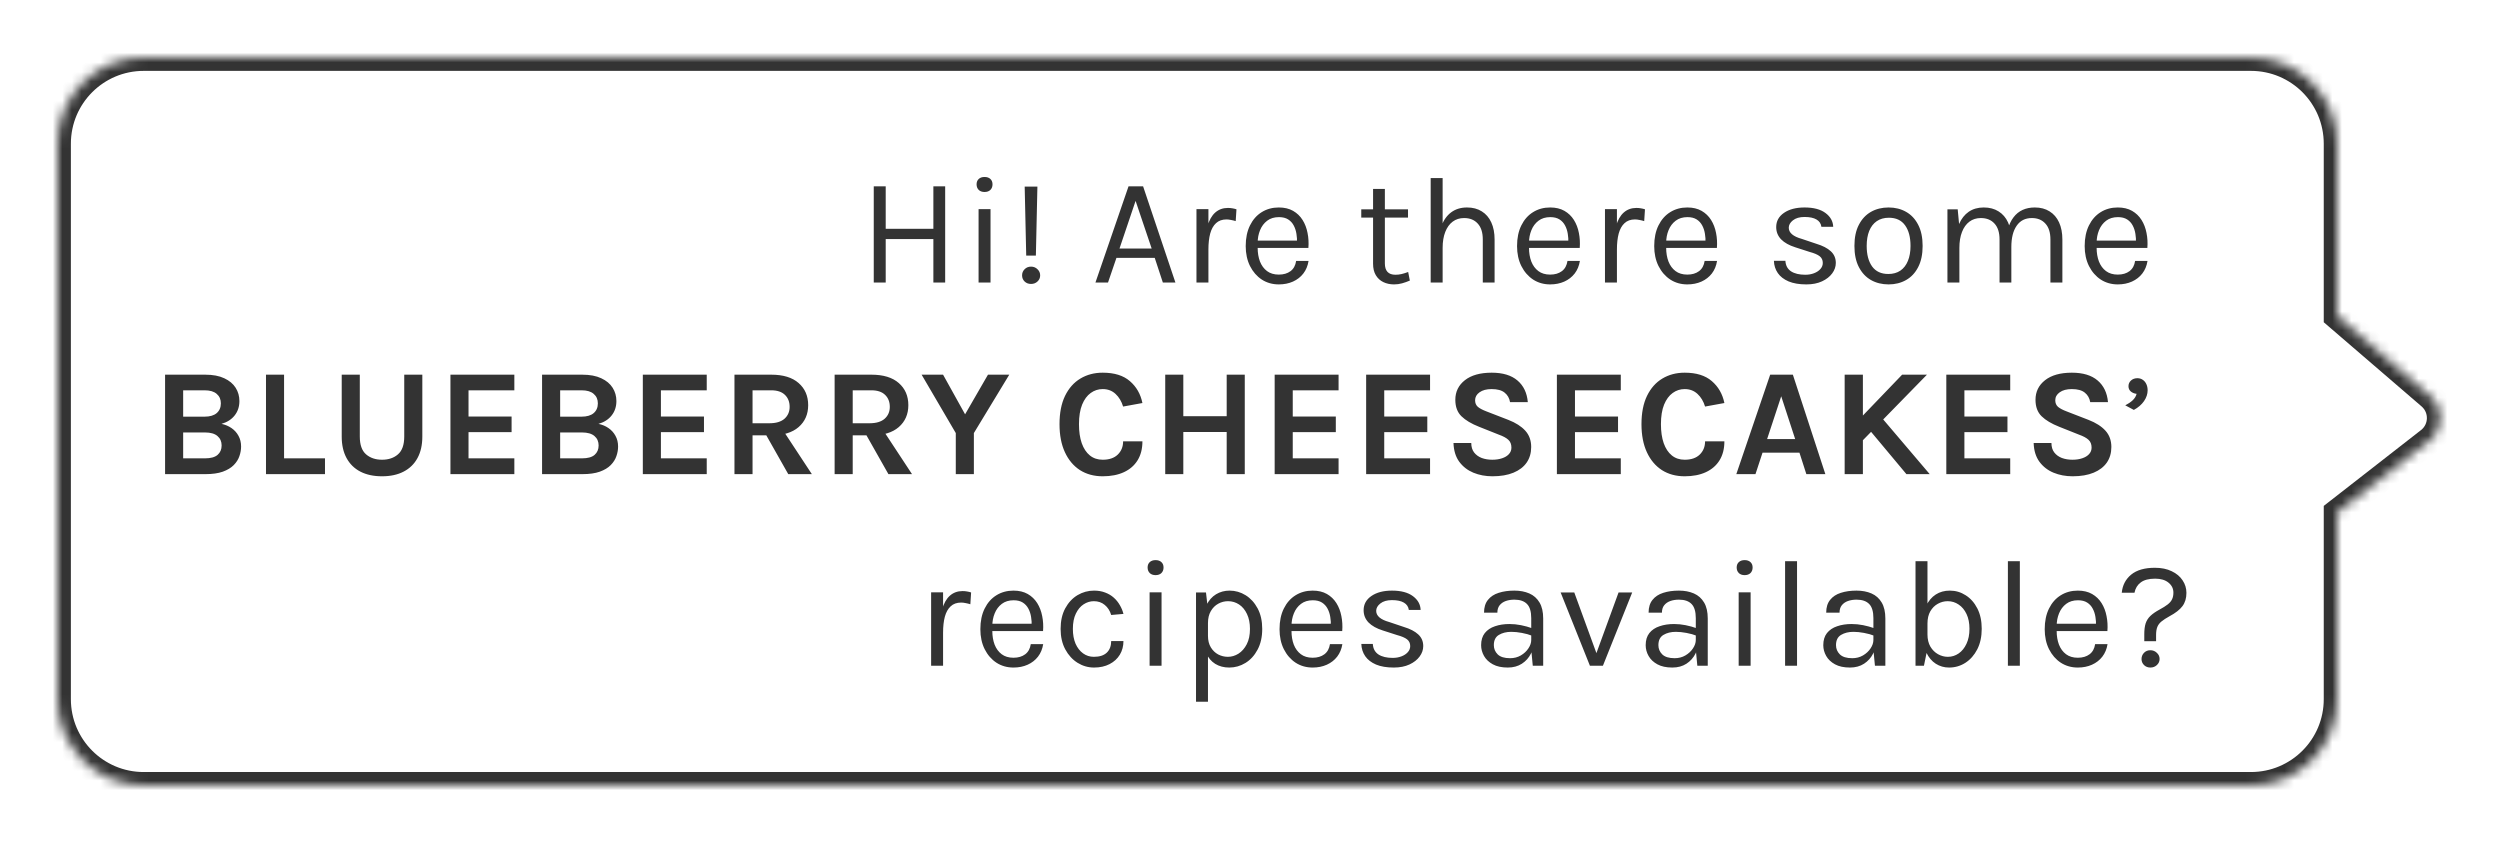<svg width="261" height="88" viewBox="0 0 261 88" fill="none" xmlns="http://www.w3.org/2000/svg">
<mask id="path-1-inside-1_7097_6097" fill="white">
<path d="M253.724 27.367L244 19L244 11C244 6.029 239.971 2 235 2L14 2C9.03 2 5 6.029 5 11L5 49C5 53.971 9.03 58 14 58L235 58C239.971 58 244 53.971 244 49L244 39.5L253.612 32.007C255.106 30.843 255.16 28.602 253.724 27.367Z"/>
</mask>
<path d="M253.724 27.367L244 19L244 11C244 6.029 239.971 2 235 2L14 2C9.03 2 5 6.029 5 11L5 49C5 53.971 9.03 58 14 58L235 58C239.971 58 244 53.971 244 49L244 39.5L253.612 32.007C255.106 30.843 255.16 28.602 253.724 27.367Z" fill="white"/>
<path d="M244 19L242.6 19L242.6 19.642L243.087 20.061L244 19ZM253.724 27.367L254.637 26.306L254.637 26.306L253.724 27.367ZM253.612 32.007L252.751 30.903L252.751 30.903L253.612 32.007ZM244 39.5L243.139 38.396L242.6 38.816L242.6 39.5L244 39.5ZM243.087 20.061L252.811 28.428L254.637 26.306L244.913 17.939L243.087 20.061ZM252.751 30.903L243.139 38.396L244.861 40.604L254.473 33.111L252.751 30.903ZM252.811 28.428C253.577 29.087 253.548 30.282 252.751 30.903L254.473 33.111C256.664 31.403 256.743 28.117 254.637 26.306L252.811 28.428ZM235 56.6L14 56.6L14 59.4L235 59.4L235 56.6ZM6.4 49L6.4 11L3.6 11L3.6 49L6.4 49ZM14 3.4L235 3.4L235 0.6L14 0.6L14 3.4ZM242.6 39.5L242.6 49L245.4 49L245.4 39.5L242.6 39.5ZM242.6 11L242.6 19L245.4 19L245.4 11L242.6 11ZM235 3.4C239.198 3.4 242.6 6.803 242.6 11L245.4 11C245.4 5.256 240.744 0.6 235 0.6L235 3.4ZM6.4 11C6.4 6.803 9.803 3.4 14 3.4L14 0.6C8.256 0.6 3.6 5.256 3.6 11L6.4 11ZM14 56.6C9.803 56.6 6.4 53.197 6.4 49L3.6 49C3.6 54.744 8.256 59.4 14 59.4L14 56.6ZM235 59.4C240.744 59.4 245.4 54.744 245.4 49L242.6 49C242.6 53.197 239.198 56.6 235 56.6L235 59.4Z" fill="white" mask="url(#path-1-inside-1_7097_6097)"/>
<g filter="url(#filter0_d_7097_6097)">
<mask id="path-3-inside-2_7097_6097" fill="white">
<path d="M253.724 37.367L244 29L244 11C244 6.029 239.971 2 235 2L15 2C10.03 2 6 6.029 6 11L6 69C6 73.971 10.03 78 15 78L235 78C239.971 78 244 73.971 244 69L244 49.5L253.612 42.007C255.106 40.843 255.16 38.602 253.724 37.367Z"/>
</mask>
<path d="M253.724 37.367L244 29L244 11C244 6.029 239.971 2 235 2L15 2C10.03 2 6 6.029 6 11L6 69C6 73.971 10.03 78 15 78L235 78C239.971 78 244 73.971 244 69L244 49.5L253.612 42.007C255.106 40.843 255.16 38.602 253.724 37.367Z" fill="white"/>
<path d="M244 29L242.6 29L242.6 29.642L243.087 30.061L244 29ZM253.724 37.367L254.637 36.306L254.637 36.306L253.724 37.367ZM253.612 42.007L254.473 43.111L254.473 43.111L253.612 42.007ZM244 49.5L243.139 48.396L242.6 48.816L242.6 49.5L244 49.5ZM244 69L245.4 69V69L244 69ZM244 11L242.6 11V11L244 11ZM243.087 30.061L252.811 38.428L254.637 36.306L244.913 27.939L243.087 30.061ZM252.751 40.903L243.139 48.396L244.861 50.604L254.473 43.111L252.751 40.903ZM252.811 38.428C253.577 39.087 253.548 40.282 252.751 40.903L254.473 43.111C256.664 41.403 256.743 38.117 254.637 36.306L252.811 38.428ZM235 76.6L15 76.6L15 79.4L235 79.4L235 76.6ZM7.4 69L7.4 11L4.6 11L4.6 69L7.4 69ZM15 3.4L235 3.4L235 0.6L15 0.6L15 3.4ZM242.6 49.5L242.6 69L245.4 69L245.4 49.5L242.6 49.5ZM242.6 11L242.6 29L245.4 29L245.4 11L242.6 11ZM235 3.4C239.198 3.4 242.6 6.803 242.6 11L245.4 11C245.4 5.256 240.744 0.6 235 0.6L235 3.4ZM7.4 11C7.4 6.803 10.803 3.4 15 3.4L15 0.6C9.256 0.6 4.6 5.256 4.6 11L7.4 11ZM15 76.6C10.803 76.6 7.4 73.197 7.4 69L4.6 69C4.6 74.744 9.256 79.4 15 79.4L15 76.6ZM235 79.4C240.744 79.4 245.4 74.744 245.4 69L242.6 69C242.6 73.197 239.198 76.6 235 76.6L235 79.4Z" fill="#333333" mask="url(#path-3-inside-2_7097_6097)"/>
</g>
<g filter="url(#filter1_d_7097_6097)">
<path d="M91.22 15.452H92.468V19.884H97.444V15.452H98.676V25.5H97.444V20.956H92.468V25.5H91.22V15.452ZM102.787 16.044C102.531 16.044 102.329 15.972 102.179 15.828C102.03 15.679 101.955 15.484 101.955 15.244C101.955 15.009 102.03 14.823 102.179 14.684C102.329 14.545 102.531 14.476 102.787 14.476C103.043 14.476 103.246 14.545 103.395 14.684C103.545 14.823 103.619 15.009 103.619 15.244C103.619 15.484 103.545 15.679 103.395 15.828C103.246 15.972 103.043 16.044 102.787 16.044ZM102.163 25.5V17.836H103.411V25.5H102.163ZM107.137 22.684L106.977 15.484H108.305L108.145 22.684H107.137ZM107.641 25.644C107.369 25.644 107.145 25.559 106.969 25.388C106.793 25.217 106.705 25.004 106.705 24.748C106.705 24.497 106.793 24.284 106.969 24.108C107.145 23.927 107.369 23.836 107.641 23.836C107.908 23.836 108.132 23.927 108.313 24.108C108.5 24.284 108.593 24.497 108.593 24.748C108.593 25.004 108.5 25.217 108.313 25.388C108.132 25.559 107.908 25.644 107.641 25.644ZM114.363 25.5L117.819 15.452H119.339L122.715 25.5H121.403L120.555 22.924H116.555L115.675 25.5H114.363ZM116.875 21.948H120.235L118.555 16.972L116.875 21.948ZM124.911 25.5V17.836H126.159V25.5H124.911ZM125.775 22.044C125.775 21.073 125.868 20.268 126.055 19.628C126.242 18.983 126.514 18.503 126.871 18.188C127.234 17.868 127.674 17.708 128.191 17.708C128.362 17.708 128.516 17.721 128.655 17.748C128.799 17.769 128.943 17.804 129.087 17.852L129.007 19.084C128.858 19.036 128.695 18.996 128.519 18.964C128.343 18.927 128.186 18.908 128.047 18.908C127.594 18.908 127.228 19.039 126.951 19.3C126.674 19.556 126.471 19.919 126.343 20.388C126.22 20.857 126.159 21.409 126.159 22.044H125.775ZM133.508 25.692C132.847 25.692 132.255 25.524 131.732 25.188C131.215 24.847 130.804 24.375 130.5 23.772C130.202 23.169 130.052 22.476 130.052 21.692C130.052 20.855 130.202 20.135 130.5 19.532C130.799 18.929 131.207 18.468 131.724 18.148C132.247 17.823 132.842 17.66 133.508 17.66C134.09 17.66 134.586 17.777 134.996 18.012C135.407 18.247 135.738 18.564 135.988 18.964C136.239 19.364 136.412 19.817 136.508 20.324C136.61 20.825 136.639 21.345 136.596 21.884H131.06V21.116H135.772L135.404 21.356C135.42 21.041 135.402 20.727 135.348 20.412C135.3 20.097 135.207 19.809 135.068 19.548C134.93 19.281 134.735 19.068 134.484 18.908C134.234 18.748 133.914 18.668 133.524 18.668C133.034 18.668 132.623 18.793 132.292 19.044C131.962 19.295 131.714 19.625 131.548 20.036C131.383 20.441 131.3 20.881 131.3 21.356V21.868C131.3 22.401 131.38 22.879 131.54 23.3C131.706 23.721 131.951 24.055 132.276 24.3C132.602 24.545 133.012 24.668 133.508 24.668C134.004 24.668 134.412 24.548 134.732 24.308C135.052 24.068 135.247 23.713 135.316 23.244H136.612C136.532 23.751 136.351 24.188 136.068 24.556C135.786 24.919 135.426 25.199 134.988 25.396C134.551 25.593 134.058 25.692 133.508 25.692ZM145.54 25.692C145.124 25.692 144.751 25.612 144.42 25.452C144.089 25.292 143.828 25.052 143.636 24.732C143.444 24.412 143.348 24.012 143.348 23.532V15.724H144.58V23.5C144.58 24.289 144.948 24.684 145.684 24.684C145.903 24.684 146.113 24.66 146.316 24.612C146.524 24.564 146.756 24.492 147.012 24.396L147.188 25.292C146.916 25.409 146.644 25.505 146.372 25.58C146.105 25.655 145.828 25.692 145.54 25.692ZM142.116 18.716V17.852H146.996V18.716H142.116ZM154.803 25.5V21.004C154.803 20.273 154.627 19.719 154.275 19.34C153.929 18.956 153.454 18.764 152.851 18.764C152.393 18.764 151.995 18.889 151.659 19.14C151.323 19.391 151.065 19.751 150.883 20.22C150.702 20.684 150.611 21.239 150.611 21.884H150.131C150.131 20.993 150.249 20.233 150.483 19.604C150.718 18.975 151.059 18.495 151.507 18.164C151.961 17.828 152.51 17.66 153.155 17.66C153.758 17.66 154.273 17.796 154.699 18.068C155.131 18.335 155.462 18.719 155.691 19.22C155.921 19.721 156.035 20.316 156.035 21.004V25.5H154.803ZM149.363 25.5V14.588H150.611V25.5H149.363ZM161.836 25.692C161.174 25.692 160.582 25.524 160.06 25.188C159.542 24.847 159.132 24.375 158.828 23.772C158.529 23.169 158.38 22.476 158.38 21.692C158.38 20.855 158.529 20.135 158.828 19.532C159.126 18.929 159.534 18.468 160.052 18.148C160.574 17.823 161.169 17.66 161.836 17.66C162.417 17.66 162.913 17.777 163.324 18.012C163.734 18.247 164.065 18.564 164.316 18.964C164.566 19.364 164.74 19.817 164.836 20.324C164.937 20.825 164.966 21.345 164.924 21.884H159.388V21.116H164.1L163.732 21.356C163.748 21.041 163.729 20.727 163.676 20.412C163.628 20.097 163.534 19.809 163.396 19.548C163.257 19.281 163.062 19.068 162.812 18.908C162.561 18.748 162.241 18.668 161.852 18.668C161.361 18.668 160.95 18.793 160.62 19.044C160.289 19.295 160.041 19.625 159.876 20.036C159.71 20.441 159.628 20.881 159.628 21.356V21.868C159.628 22.401 159.708 22.879 159.868 23.3C160.033 23.721 160.278 24.055 160.604 24.3C160.929 24.545 161.34 24.668 161.836 24.668C162.332 24.668 162.74 24.548 163.06 24.308C163.38 24.068 163.574 23.713 163.644 23.244H164.94C164.86 23.751 164.678 24.188 164.396 24.556C164.113 24.919 163.753 25.199 163.316 25.396C162.878 25.593 162.385 25.692 161.836 25.692ZM167.559 25.5V17.836H168.807V25.5H167.559ZM168.423 22.044C168.423 21.073 168.516 20.268 168.703 19.628C168.889 18.983 169.161 18.503 169.519 18.188C169.881 17.868 170.321 17.708 170.839 17.708C171.009 17.708 171.164 17.721 171.303 17.748C171.447 17.769 171.591 17.804 171.735 17.852L171.655 19.084C171.505 19.036 171.343 18.996 171.167 18.964C170.991 18.927 170.833 18.908 170.695 18.908C170.241 18.908 169.876 19.039 169.599 19.3C169.321 19.556 169.119 19.919 168.991 20.388C168.868 20.857 168.807 21.409 168.807 22.044H168.423ZM176.156 25.692C175.494 25.692 174.902 25.524 174.38 25.188C173.862 24.847 173.452 24.375 173.148 23.772C172.849 23.169 172.7 22.476 172.7 21.692C172.7 20.855 172.849 20.135 173.148 19.532C173.446 18.929 173.854 18.468 174.372 18.148C174.894 17.823 175.489 17.66 176.156 17.66C176.737 17.66 177.233 17.777 177.644 18.012C178.054 18.247 178.385 18.564 178.636 18.964C178.886 19.364 179.06 19.817 179.156 20.324C179.257 20.825 179.286 21.345 179.244 21.884H173.708V21.116H178.42L178.052 21.356C178.068 21.041 178.049 20.727 177.996 20.412C177.948 20.097 177.854 19.809 177.716 19.548C177.577 19.281 177.382 19.068 177.132 18.908C176.881 18.748 176.561 18.668 176.172 18.668C175.681 18.668 175.27 18.793 174.94 19.044C174.609 19.295 174.361 19.625 174.196 20.036C174.03 20.441 173.948 20.881 173.948 21.356V21.868C173.948 22.401 174.028 22.879 174.188 23.3C174.353 23.721 174.598 24.055 174.924 24.3C175.249 24.545 175.66 24.668 176.156 24.668C176.652 24.668 177.06 24.548 177.38 24.308C177.7 24.068 177.894 23.713 177.964 23.244H179.26C179.18 23.751 178.998 24.188 178.716 24.556C178.433 24.919 178.073 25.199 177.636 25.396C177.198 25.593 176.705 25.692 176.156 25.692ZM188.587 25.692C187.846 25.692 187.227 25.588 186.731 25.38C186.235 25.167 185.859 24.876 185.603 24.508C185.347 24.135 185.211 23.708 185.195 23.228H186.395C186.422 23.713 186.617 24.079 186.979 24.324C187.347 24.564 187.846 24.684 188.475 24.684C188.806 24.684 189.11 24.631 189.387 24.524C189.665 24.417 189.886 24.271 190.051 24.084C190.217 23.897 190.299 23.687 190.299 23.452C190.299 23.153 190.19 22.919 189.971 22.748C189.753 22.577 189.403 22.428 188.923 22.3L187.435 21.82C186.79 21.617 186.294 21.34 185.947 20.988C185.606 20.631 185.435 20.204 185.435 19.708C185.435 19.089 185.707 18.593 186.251 18.22C186.795 17.847 187.51 17.66 188.395 17.66C189.334 17.66 190.062 17.852 190.579 18.236C191.097 18.62 191.366 19.1 191.387 19.676H190.155C190.107 19.34 189.937 19.087 189.643 18.916C189.35 18.74 188.934 18.652 188.395 18.652C187.878 18.652 187.473 18.769 187.179 19.004C186.891 19.233 186.747 19.489 186.747 19.772C186.747 20.3 187.201 20.689 188.107 20.94L189.627 21.452C190.283 21.649 190.785 21.908 191.131 22.228C191.483 22.548 191.659 22.956 191.659 23.452C191.659 23.836 191.534 24.199 191.283 24.54C191.033 24.881 190.678 25.159 190.219 25.372C189.761 25.585 189.217 25.692 188.587 25.692ZM197.17 25.692C196.482 25.692 195.868 25.54 195.33 25.236C194.796 24.932 194.375 24.481 194.066 23.884C193.756 23.287 193.602 22.551 193.602 21.676C193.602 20.796 193.756 20.06 194.066 19.468C194.375 18.871 194.796 18.42 195.33 18.116C195.868 17.812 196.482 17.66 197.17 17.66C197.852 17.66 198.46 17.812 198.994 18.116C199.532 18.42 199.954 18.871 200.258 19.468C200.567 20.06 200.722 20.796 200.722 21.676C200.722 22.551 200.567 23.287 200.258 23.884C199.954 24.481 199.532 24.932 198.994 25.236C198.46 25.54 197.852 25.692 197.17 25.692ZM197.138 24.604C197.634 24.604 198.055 24.487 198.402 24.252C198.748 24.012 199.01 23.673 199.186 23.236C199.367 22.799 199.458 22.279 199.458 21.676C199.458 20.764 199.268 20.047 198.89 19.524C198.511 18.996 197.948 18.732 197.202 18.732C196.7 18.732 196.276 18.852 195.93 19.092C195.588 19.327 195.327 19.665 195.146 20.108C194.97 20.545 194.882 21.068 194.882 21.676C194.882 22.577 195.071 23.292 195.45 23.82C195.834 24.343 196.396 24.604 197.138 24.604ZM214.064 25.5V21.004C214.064 20.273 213.888 19.719 213.536 19.34C213.189 18.956 212.72 18.764 212.128 18.764C211.434 18.764 210.904 19.033 210.536 19.572C210.168 20.105 209.984 20.844 209.984 21.788H209.408C209.408 21.1 209.474 20.497 209.608 19.98C209.746 19.463 209.946 19.033 210.208 18.692C210.469 18.345 210.786 18.087 211.16 17.916C211.533 17.745 211.957 17.66 212.432 17.66C213.034 17.66 213.549 17.796 213.976 18.068C214.408 18.335 214.738 18.719 214.968 19.22C215.197 19.721 215.312 20.316 215.312 21.004V25.5H214.064ZM203.312 25.5V17.852H204.384L204.528 19.388C204.768 18.833 205.104 18.407 205.536 18.108C205.973 17.809 206.496 17.66 207.104 17.66C207.706 17.66 208.221 17.796 208.648 18.068C209.08 18.335 209.41 18.719 209.64 19.22C209.869 19.721 209.984 20.316 209.984 21.004V25.5H208.752V21.004C208.752 20.273 208.576 19.719 208.224 19.34C207.877 18.956 207.402 18.764 206.8 18.764C206.341 18.764 205.944 18.889 205.608 19.14C205.272 19.391 205.013 19.751 204.832 20.22C204.65 20.684 204.56 21.239 204.56 21.884V25.5H203.312ZM221.096 25.692C220.435 25.692 219.843 25.524 219.32 25.188C218.803 24.847 218.392 24.375 218.088 23.772C217.79 23.169 217.64 22.476 217.64 21.692C217.64 20.855 217.79 20.135 218.088 19.532C218.387 18.929 218.795 18.468 219.312 18.148C219.835 17.823 220.43 17.66 221.096 17.66C221.678 17.66 222.174 17.777 222.584 18.012C222.995 18.247 223.326 18.564 223.576 18.964C223.827 19.364 224 19.817 224.096 20.324C224.198 20.825 224.227 21.345 224.184 21.884H218.648V21.116H223.36L222.992 21.356C223.008 21.041 222.99 20.727 222.936 20.412C222.888 20.097 222.795 19.809 222.656 19.548C222.518 19.281 222.323 19.068 222.072 18.908C221.822 18.748 221.502 18.668 221.112 18.668C220.622 18.668 220.211 18.793 219.88 19.044C219.55 19.295 219.302 19.625 219.136 20.036C218.971 20.441 218.888 20.881 218.888 21.356V21.868C218.888 22.401 218.968 22.879 219.128 23.3C219.294 23.721 219.539 24.055 219.864 24.3C220.19 24.545 220.6 24.668 221.096 24.668C221.592 24.668 222 24.548 222.32 24.308C222.64 24.068 222.835 23.713 222.904 23.244H224.2C224.12 23.751 223.939 24.188 223.656 24.556C223.374 24.919 223.014 25.199 222.576 25.396C222.139 25.593 221.646 25.692 221.096 25.692ZM17.234 45.5V35.116H21.426C22.226 35.116 22.89 35.241 23.418 35.492C23.946 35.737 24.34 36.068 24.602 36.484C24.863 36.9 24.994 37.361 24.994 37.868C24.994 38.455 24.828 38.956 24.498 39.372C24.172 39.788 23.714 40.081 23.122 40.252C23.511 40.332 23.86 40.479 24.17 40.692C24.479 40.905 24.722 41.175 24.898 41.5C25.079 41.825 25.17 42.199 25.17 42.62C25.17 42.951 25.111 43.284 24.994 43.62C24.882 43.956 24.684 44.268 24.402 44.556C24.124 44.839 23.743 45.068 23.258 45.244C22.778 45.415 22.172 45.5 21.442 45.5H17.234ZM19.122 43.852H21.394C21.996 43.852 22.436 43.732 22.714 43.492C22.996 43.247 23.138 42.919 23.138 42.508C23.138 42.097 22.994 41.769 22.706 41.524C22.418 41.273 21.98 41.148 21.394 41.148H19.122V43.852ZM19.122 36.748V39.5H21.346C21.906 39.5 22.33 39.377 22.618 39.132C22.911 38.881 23.058 38.54 23.058 38.108C23.058 37.697 22.914 37.369 22.626 37.124C22.343 36.873 21.922 36.748 21.362 36.748H19.122ZM29.657 35.116V43.852H33.929V45.5H27.769V35.116H29.657ZM35.675 35.116H37.563V41.58C37.563 42.433 37.779 43.049 38.211 43.428C38.648 43.807 39.206 43.996 39.883 43.996C40.566 43.996 41.123 43.807 41.555 43.428C41.987 43.049 42.203 42.433 42.203 41.58V35.116H44.091V41.58C44.091 42.455 43.923 43.201 43.587 43.82C43.251 44.439 42.768 44.911 42.139 45.236C41.515 45.561 40.763 45.724 39.883 45.724C39.003 45.724 38.248 45.561 37.619 45.236C36.995 44.911 36.515 44.439 36.179 43.82C35.843 43.201 35.675 42.455 35.675 41.58V35.116ZM47.026 45.5V35.116H53.698V36.748H48.914V39.484H53.41V41.116H48.914V43.852H53.698V45.5H47.026ZM56.592 45.5V35.116H60.784C61.584 35.116 62.248 35.241 62.776 35.492C63.304 35.737 63.699 36.068 63.96 36.484C64.222 36.9 64.352 37.361 64.352 37.868C64.352 38.455 64.187 38.956 63.856 39.372C63.531 39.788 63.072 40.081 62.48 40.252C62.87 40.332 63.219 40.479 63.528 40.692C63.838 40.905 64.08 41.175 64.256 41.5C64.438 41.825 64.528 42.199 64.528 42.62C64.528 42.951 64.47 43.284 64.352 43.62C64.24 43.956 64.043 44.268 63.76 44.556C63.483 44.839 63.102 45.068 62.616 45.244C62.136 45.415 61.531 45.5 60.8 45.5H56.592ZM58.48 43.852H60.752C61.355 43.852 61.795 43.732 62.072 43.492C62.355 43.247 62.496 42.919 62.496 42.508C62.496 42.097 62.352 41.769 62.064 41.524C61.776 41.273 61.339 41.148 60.752 41.148H58.48V43.852ZM58.48 36.748V39.5H60.704C61.264 39.5 61.688 39.377 61.976 39.132C62.27 38.881 62.416 38.54 62.416 38.108C62.416 37.697 62.272 37.369 61.984 37.124C61.702 36.873 61.28 36.748 60.72 36.748H58.48ZM67.111 45.5V35.116H73.783V36.748H68.999V39.484H73.495V41.116H68.999V43.852H73.783V45.5H67.111ZM76.678 45.5V35.116H80.518C81.761 35.116 82.713 35.407 83.374 35.988C84.041 36.569 84.374 37.34 84.374 38.3C84.374 39.244 84.041 40.007 83.374 40.588C82.713 41.164 81.761 41.452 80.518 41.452H78.566V45.5H76.678ZM82.294 45.5L79.542 40.636H81.558L84.758 45.5H82.294ZM78.566 40.188H80.326C81.019 40.188 81.545 40.031 81.902 39.716C82.259 39.396 82.438 38.983 82.438 38.476C82.438 37.959 82.275 37.543 81.95 37.228C81.625 36.908 81.147 36.748 80.518 36.748H78.566V40.188ZM87.135 45.5V35.116H90.975C92.218 35.116 93.169 35.407 93.831 35.988C94.498 36.569 94.831 37.34 94.831 38.3C94.831 39.244 94.498 40.007 93.831 40.588C93.169 41.164 92.218 41.452 90.975 41.452H89.023V45.5H87.135ZM92.751 45.5L89.999 40.636H92.015L95.215 45.5H92.751ZM89.023 40.188H90.783C91.476 40.188 92.001 40.031 92.359 39.716C92.716 39.396 92.895 38.983 92.895 38.476C92.895 37.959 92.732 37.543 92.407 37.228C92.082 36.908 91.604 36.748 90.975 36.748H89.023V40.188ZM96.216 35.116H98.456L100.936 39.58H100.568L103.144 35.116H105.368L101.672 41.212V45.5H99.784V41.212L96.216 35.116ZM115.125 45.724C114.213 45.724 113.419 45.508 112.741 45.076C112.069 44.639 111.547 44.015 111.173 43.204C110.8 42.393 110.613 41.42 110.613 40.284C110.613 39.111 110.805 38.127 111.189 37.332C111.579 36.532 112.112 35.929 112.789 35.524C113.472 35.113 114.251 34.908 115.125 34.908C116.336 34.908 117.28 35.201 117.957 35.788C118.64 36.375 119.077 37.137 119.269 38.076L117.253 38.444C117.088 37.9 116.824 37.46 116.461 37.124C116.099 36.788 115.653 36.62 115.125 36.62C114.661 36.62 114.243 36.756 113.869 37.028C113.496 37.295 113.197 37.7 112.973 38.244C112.755 38.788 112.645 39.468 112.645 40.284C112.645 41.052 112.741 41.713 112.933 42.268C113.131 42.823 113.413 43.249 113.781 43.548C114.149 43.847 114.597 43.996 115.125 43.996C115.803 43.996 116.325 43.817 116.693 43.46C117.067 43.097 117.253 42.636 117.253 42.076H119.269C119.269 42.849 119.101 43.508 118.765 44.052C118.435 44.591 117.96 45.004 117.341 45.292C116.723 45.58 115.984 45.724 115.125 45.724ZM121.65 35.116H123.538V39.452H128.066V35.116H129.954V45.5H128.066V41.1H123.538V45.5H121.65V35.116ZM133.075 45.5V35.116H139.747V36.748H134.963V39.484H139.459V41.116H134.963V43.852H139.747V45.5H133.075ZM142.626 45.5V35.116H149.298V36.748H144.514V39.484H149.01V41.116H144.514V43.852H149.298V45.5H142.626ZM155.808 45.724C155.088 45.724 154.424 45.599 153.816 45.348C153.214 45.097 152.723 44.716 152.344 44.204C151.971 43.692 151.771 43.041 151.744 42.252H153.6C153.6 42.652 153.699 42.98 153.896 43.236C154.094 43.492 154.358 43.684 154.688 43.812C155.024 43.935 155.392 43.996 155.792 43.996C156.176 43.996 156.518 43.945 156.816 43.844C157.12 43.743 157.358 43.599 157.528 43.412C157.704 43.22 157.792 42.993 157.792 42.732C157.792 42.385 157.686 42.113 157.472 41.916C157.264 41.719 156.928 41.537 156.464 41.372L154.416 40.556C153.616 40.241 153.003 39.876 152.576 39.46C152.15 39.044 151.936 38.471 151.936 37.74C151.936 36.897 152.27 36.215 152.936 35.692C153.603 35.169 154.534 34.908 155.728 34.908C156.891 34.908 157.79 35.18 158.424 35.724C159.059 36.263 159.419 37.015 159.504 37.98H157.648C157.579 37.569 157.392 37.241 157.088 36.996C156.784 36.745 156.331 36.62 155.728 36.62C155.195 36.62 154.774 36.732 154.464 36.956C154.155 37.175 154 37.452 154 37.788C154 38.076 154.096 38.305 154.288 38.476C154.486 38.641 154.79 38.801 155.2 38.956L157.472 39.836C158.24 40.135 158.83 40.511 159.24 40.964C159.651 41.417 159.856 41.985 159.856 42.668C159.856 43.292 159.699 43.833 159.384 44.292C159.07 44.745 158.611 45.097 158.008 45.348C157.406 45.599 156.672 45.724 155.808 45.724ZM162.539 45.5V35.116H169.211V36.748H164.427V39.484H168.923V41.116H164.427V43.852H169.211V45.5H162.539ZM175.882 45.724C174.97 45.724 174.175 45.508 173.498 45.076C172.826 44.639 172.303 44.015 171.93 43.204C171.557 42.393 171.37 41.42 171.37 40.284C171.37 39.111 171.562 38.127 171.946 37.332C172.335 36.532 172.869 35.929 173.546 35.524C174.229 35.113 175.007 34.908 175.882 34.908C177.093 34.908 178.037 35.201 178.714 35.788C179.397 36.375 179.834 37.137 180.026 38.076L178.01 38.444C177.845 37.9 177.581 37.46 177.218 37.124C176.855 36.788 176.41 36.62 175.882 36.62C175.418 36.62 174.999 36.756 174.626 37.028C174.253 37.295 173.954 37.7 173.73 38.244C173.511 38.788 173.402 39.468 173.402 40.284C173.402 41.052 173.498 41.713 173.69 42.268C173.887 42.823 174.17 43.249 174.538 43.548C174.906 43.847 175.354 43.996 175.882 43.996C176.559 43.996 177.082 43.817 177.45 43.46C177.823 43.097 178.01 42.636 178.01 42.076H180.026C180.026 42.849 179.858 43.508 179.522 44.052C179.191 44.591 178.717 45.004 178.098 45.292C177.479 45.58 176.741 45.724 175.882 45.724ZM181.271 45.5L184.807 35.116H187.175L190.567 45.5H188.583L187.863 43.26H184.007L183.271 45.5H181.271ZM184.487 41.836H187.415L185.959 37.372L184.487 41.836ZM198.582 35.116H201.174L194.326 42.124V39.548L198.582 35.116ZM196.278 39.404L201.462 45.5H199.03L194.966 40.636L196.278 39.404ZM192.582 35.116H194.486V45.5H192.582V35.116ZM203.195 45.5V35.116H209.867V36.748H205.083V39.484H209.579V41.116H205.083V43.852H209.867V45.5H203.195ZM216.378 45.724C215.658 45.724 214.994 45.599 214.386 45.348C213.783 45.097 213.292 44.716 212.914 44.204C212.54 43.692 212.34 43.041 212.314 42.252H214.17C214.17 42.652 214.268 42.98 214.466 43.236C214.663 43.492 214.927 43.684 215.258 43.812C215.594 43.935 215.962 43.996 216.362 43.996C216.746 43.996 217.087 43.945 217.386 43.844C217.69 43.743 217.927 43.599 218.098 43.412C218.274 43.22 218.362 42.993 218.362 42.732C218.362 42.385 218.255 42.113 218.042 41.916C217.834 41.719 217.498 41.537 217.034 41.372L214.986 40.556C214.186 40.241 213.572 39.876 213.146 39.46C212.719 39.044 212.506 38.471 212.506 37.74C212.506 36.897 212.839 36.215 213.506 35.692C214.172 35.169 215.103 34.908 216.298 34.908C217.46 34.908 218.359 35.18 218.994 35.724C219.628 36.263 219.988 37.015 220.074 37.98H218.218C218.148 37.569 217.962 37.241 217.658 36.996C217.354 36.745 216.9 36.62 216.298 36.62C215.764 36.62 215.343 36.732 215.034 36.956C214.724 37.175 214.57 37.452 214.57 37.788C214.57 38.076 214.666 38.305 214.858 38.476C215.055 38.641 215.359 38.801 215.77 38.956L218.042 39.836C218.81 40.135 219.399 40.511 219.81 40.964C220.22 41.417 220.426 41.985 220.426 42.668C220.426 43.292 220.268 43.833 219.954 44.292C219.639 44.745 219.18 45.097 218.578 45.348C217.975 45.599 217.242 45.724 216.378 45.724ZM222.773 38.796L221.877 38.316C222.181 38.161 222.437 37.988 222.645 37.796C222.858 37.599 222.997 37.372 223.061 37.116C222.821 37.089 222.618 37.007 222.453 36.868C222.293 36.729 222.213 36.545 222.213 36.316C222.213 36.081 222.301 35.884 222.477 35.724C222.653 35.564 222.874 35.484 223.141 35.484C223.365 35.484 223.557 35.543 223.717 35.66C223.877 35.772 224 35.924 224.085 36.116C224.17 36.303 224.213 36.513 224.213 36.748C224.213 37.132 224.088 37.508 223.837 37.876C223.586 38.239 223.232 38.545 222.773 38.796ZM97.209 65.5V57.836H98.457V65.5H97.209ZM98.073 62.044C98.073 61.073 98.166 60.268 98.353 59.628C98.539 58.983 98.811 58.503 99.168 58.188C99.531 57.868 99.971 57.708 100.488 57.708C100.659 57.708 100.814 57.721 100.952 57.748C101.096 57.769 101.24 57.804 101.384 57.852L101.304 59.084C101.155 59.036 100.992 58.996 100.816 58.964C100.64 58.927 100.483 58.908 100.344 58.908C99.891 58.908 99.526 59.039 99.249 59.3C98.971 59.556 98.769 59.919 98.641 60.388C98.518 60.857 98.457 61.409 98.457 62.044H98.073ZM105.806 65.692C105.144 65.692 104.552 65.524 104.03 65.188C103.512 64.847 103.102 64.375 102.798 63.772C102.499 63.169 102.35 62.476 102.35 61.692C102.35 60.855 102.499 60.135 102.798 59.532C103.096 58.929 103.504 58.468 104.022 58.148C104.544 57.823 105.139 57.66 105.806 57.66C106.387 57.66 106.883 57.777 107.294 58.012C107.704 58.247 108.035 58.564 108.286 58.964C108.536 59.364 108.71 59.817 108.806 60.324C108.907 60.825 108.936 61.345 108.894 61.884H103.358V61.116H108.07L107.702 61.356C107.718 61.041 107.699 60.727 107.646 60.412C107.598 60.097 107.504 59.809 107.366 59.548C107.227 59.281 107.032 59.068 106.782 58.908C106.531 58.748 106.211 58.668 105.822 58.668C105.331 58.668 104.92 58.793 104.59 59.044C104.259 59.295 104.011 59.625 103.846 60.036C103.68 60.441 103.598 60.881 103.598 61.356V61.868C103.598 62.401 103.678 62.879 103.838 63.3C104.003 63.721 104.248 64.055 104.574 64.3C104.899 64.545 105.31 64.668 105.806 64.668C106.302 64.668 106.71 64.548 107.03 64.308C107.35 64.068 107.544 63.713 107.614 63.244H108.91C108.83 63.751 108.648 64.188 108.366 64.556C108.083 64.919 107.723 65.199 107.286 65.396C106.848 65.593 106.355 65.692 105.806 65.692ZM114.216 65.692C113.603 65.692 113.03 65.527 112.496 65.196C111.968 64.865 111.542 64.399 111.216 63.796C110.891 63.193 110.728 62.481 110.728 61.66C110.728 60.817 110.891 60.097 111.216 59.5C111.542 58.903 111.968 58.447 112.496 58.132C113.03 57.817 113.603 57.66 114.216 57.66C114.648 57.66 115.035 57.727 115.376 57.86C115.723 57.988 116.024 58.167 116.28 58.396C116.536 58.625 116.747 58.887 116.912 59.18C117.083 59.468 117.208 59.772 117.288 60.092L116.008 60.204C115.875 59.761 115.651 59.412 115.336 59.156C115.027 58.895 114.648 58.764 114.2 58.764C113.822 58.764 113.464 58.873 113.128 59.092C112.798 59.305 112.528 59.628 112.32 60.06C112.112 60.487 112.008 61.02 112.008 61.66C112.008 62.252 112.102 62.767 112.288 63.204C112.48 63.636 112.742 63.972 113.072 64.212C113.403 64.452 113.779 64.572 114.2 64.572C114.792 64.572 115.24 64.428 115.544 64.14C115.854 63.847 116.008 63.441 116.008 62.924H117.288C117.288 63.457 117.163 63.932 116.912 64.348C116.662 64.764 116.304 65.092 115.84 65.332C115.382 65.572 114.84 65.692 114.216 65.692ZM120.642 56.044C120.386 56.044 120.184 55.972 120.034 55.828C119.885 55.679 119.81 55.484 119.81 55.244C119.81 55.009 119.885 54.823 120.034 54.684C120.184 54.545 120.386 54.476 120.642 54.476C120.898 54.476 121.101 54.545 121.25 54.684C121.4 54.823 121.474 55.009 121.474 55.244C121.474 55.484 121.4 55.679 121.25 55.828C121.101 55.972 120.898 56.044 120.642 56.044ZM120.018 65.5V57.836H121.266V65.5H120.018ZM128.336 65.692C127.776 65.692 127.288 65.564 126.872 65.308C126.461 65.052 126.144 64.679 125.92 64.188C125.696 63.692 125.584 63.089 125.584 62.38H126.112C126.112 62.855 126.211 63.255 126.408 63.58C126.605 63.905 126.861 64.153 127.176 64.324C127.496 64.489 127.835 64.572 128.192 64.572C128.576 64.572 128.944 64.463 129.296 64.244C129.648 64.02 129.936 63.692 130.16 63.26C130.384 62.828 130.496 62.295 130.496 61.66C130.496 61.052 130.392 60.532 130.184 60.1C129.981 59.668 129.707 59.337 129.36 59.108C129.013 58.879 128.629 58.764 128.208 58.764C127.845 58.764 127.504 58.852 127.184 59.028C126.864 59.204 126.605 59.463 126.408 59.804C126.211 60.14 126.112 60.556 126.112 61.052H125.584C125.584 60.311 125.707 59.689 125.952 59.188C126.197 58.681 126.531 58.3 126.952 58.044C127.373 57.788 127.845 57.66 128.368 57.66C128.965 57.66 129.523 57.82 130.04 58.14C130.557 58.46 130.976 58.919 131.296 59.516C131.616 60.113 131.776 60.828 131.776 61.66C131.776 62.503 131.613 63.225 131.288 63.828C130.968 64.431 130.547 64.892 130.024 65.212C129.501 65.532 128.939 65.692 128.336 65.692ZM124.864 69.26V57.852H125.904L126.112 59.644V69.26H124.864ZM137.04 65.692C136.378 65.692 135.786 65.524 135.264 65.188C134.746 64.847 134.336 64.375 134.032 63.772C133.733 63.169 133.584 62.476 133.584 61.692C133.584 60.855 133.733 60.135 134.032 59.532C134.33 58.929 134.738 58.468 135.256 58.148C135.778 57.823 136.373 57.66 137.04 57.66C137.621 57.66 138.117 57.777 138.528 58.012C138.938 58.247 139.269 58.564 139.52 58.964C139.77 59.364 139.944 59.817 140.04 60.324C140.141 60.825 140.17 61.345 140.128 61.884H134.592V61.116H139.304L138.936 61.356C138.952 61.041 138.933 60.727 138.88 60.412C138.832 60.097 138.738 59.809 138.6 59.548C138.461 59.281 138.266 59.068 138.016 58.908C137.765 58.748 137.445 58.668 137.056 58.668C136.565 58.668 136.154 58.793 135.824 59.044C135.493 59.295 135.245 59.625 135.08 60.036C134.914 60.441 134.832 60.881 134.832 61.356V61.868C134.832 62.401 134.912 62.879 135.072 63.3C135.237 63.721 135.482 64.055 135.808 64.3C136.133 64.545 136.544 64.668 137.04 64.668C137.536 64.668 137.944 64.548 138.264 64.308C138.584 64.068 138.778 63.713 138.848 63.244H140.144C140.064 63.751 139.882 64.188 139.6 64.556C139.317 64.919 138.957 65.199 138.52 65.396C138.082 65.593 137.589 65.692 137.04 65.692ZM145.514 65.692C144.773 65.692 144.154 65.588 143.658 65.38C143.162 65.167 142.786 64.876 142.53 64.508C142.274 64.135 142.138 63.708 142.122 63.228H143.322C143.349 63.713 143.544 64.079 143.906 64.324C144.274 64.564 144.773 64.684 145.402 64.684C145.733 64.684 146.037 64.631 146.314 64.524C146.592 64.417 146.813 64.271 146.978 64.084C147.144 63.897 147.226 63.687 147.226 63.452C147.226 63.153 147.117 62.919 146.898 62.748C146.68 62.577 146.33 62.428 145.85 62.3L144.362 61.82C143.717 61.617 143.221 61.34 142.874 60.988C142.533 60.631 142.362 60.204 142.362 59.708C142.362 59.089 142.634 58.593 143.178 58.22C143.722 57.847 144.437 57.66 145.322 57.66C146.261 57.66 146.989 57.852 147.506 58.236C148.024 58.62 148.293 59.1 148.314 59.676H147.082C147.034 59.34 146.864 59.087 146.57 58.916C146.277 58.74 145.861 58.652 145.322 58.652C144.805 58.652 144.4 58.769 144.106 59.004C143.818 59.233 143.674 59.489 143.674 59.772C143.674 60.3 144.128 60.689 145.034 60.94L146.554 61.452C147.21 61.649 147.712 61.908 148.058 62.228C148.41 62.548 148.586 62.956 148.586 63.452C148.586 63.836 148.461 64.199 148.21 64.54C147.96 64.881 147.605 65.159 147.146 65.372C146.688 65.585 146.144 65.692 145.514 65.692ZM160.021 65.5L159.861 63.82V60.54C159.861 59.852 159.715 59.359 159.421 59.06C159.128 58.756 158.688 58.604 158.101 58.604C157.771 58.604 157.469 58.652 157.197 58.748C156.931 58.844 156.717 58.993 156.557 59.196C156.403 59.393 156.325 59.649 156.325 59.964H154.933C154.933 59.409 155.069 58.964 155.341 58.628C155.613 58.287 155.987 58.041 156.461 57.892C156.941 57.737 157.488 57.66 158.101 57.66C158.688 57.66 159.208 57.759 159.661 57.956C160.115 58.153 160.469 58.468 160.725 58.9C160.981 59.327 161.109 59.884 161.109 60.572V65.5H160.021ZM157.413 65.692C156.784 65.692 156.264 65.58 155.853 65.356C155.443 65.132 155.136 64.841 154.933 64.484C154.731 64.127 154.629 63.751 154.629 63.356C154.629 62.839 154.757 62.417 155.013 62.092C155.275 61.767 155.629 61.529 156.077 61.38C156.525 61.225 157.029 61.148 157.589 61.148C157.989 61.148 158.389 61.188 158.789 61.268C159.195 61.348 159.589 61.457 159.973 61.596V62.38C159.653 62.252 159.291 62.151 158.885 62.076C158.485 62.001 158.117 61.964 157.781 61.964C157.269 61.964 156.837 62.071 156.485 62.284C156.133 62.492 155.957 62.849 155.957 63.356C155.957 63.729 156.091 64.049 156.357 64.316C156.629 64.583 157.061 64.716 157.653 64.716C158.069 64.716 158.443 64.62 158.773 64.428C159.109 64.231 159.373 63.985 159.565 63.692C159.763 63.399 159.861 63.105 159.861 62.812H160.165C160.165 63.324 160.053 63.799 159.829 64.236C159.611 64.673 159.296 65.025 158.885 65.292C158.475 65.559 157.984 65.692 157.413 65.692ZM162.93 57.852H164.354L166.754 64.428H166.578L168.978 57.852H170.402L167.346 65.5H165.986L162.93 57.852ZM177.201 65.5L177.041 63.82V60.54C177.041 59.852 176.894 59.359 176.601 59.06C176.307 58.756 175.867 58.604 175.281 58.604C174.95 58.604 174.649 58.652 174.377 58.748C174.11 58.844 173.897 58.993 173.737 59.196C173.582 59.393 173.505 59.649 173.505 59.964H172.113C172.113 59.409 172.249 58.964 172.521 58.628C172.793 58.287 173.166 58.041 173.641 57.892C174.121 57.737 174.667 57.66 175.281 57.66C175.867 57.66 176.387 57.759 176.841 57.956C177.294 58.153 177.649 58.468 177.905 58.9C178.161 59.327 178.289 59.884 178.289 60.572V65.5H177.201ZM174.593 65.692C173.963 65.692 173.443 65.58 173.033 65.356C172.622 65.132 172.315 64.841 172.113 64.484C171.91 64.127 171.809 63.751 171.809 63.356C171.809 62.839 171.937 62.417 172.193 62.092C172.454 61.767 172.809 61.529 173.257 61.38C173.705 61.225 174.209 61.148 174.769 61.148C175.169 61.148 175.569 61.188 175.969 61.268C176.374 61.348 176.769 61.457 177.153 61.596V62.38C176.833 62.252 176.47 62.151 176.065 62.076C175.665 62.001 175.297 61.964 174.961 61.964C174.449 61.964 174.017 62.071 173.665 62.284C173.313 62.492 173.137 62.849 173.137 63.356C173.137 63.729 173.27 64.049 173.537 64.316C173.809 64.583 174.241 64.716 174.833 64.716C175.249 64.716 175.622 64.62 175.953 64.428C176.289 64.231 176.553 63.985 176.745 63.692C176.942 63.399 177.041 63.105 177.041 62.812H177.345C177.345 63.324 177.233 63.799 177.009 64.236C176.79 64.673 176.475 65.025 176.065 65.292C175.654 65.559 175.163 65.692 174.593 65.692ZM182.141 56.044C181.885 56.044 181.683 55.972 181.533 55.828C181.384 55.679 181.309 55.484 181.309 55.244C181.309 55.009 181.384 54.823 181.533 54.684C181.683 54.545 181.885 54.476 182.141 54.476C182.397 54.476 182.6 54.545 182.749 54.684C182.899 54.823 182.973 55.009 182.973 55.244C182.973 55.484 182.899 55.679 182.749 55.828C182.6 55.972 182.397 56.044 182.141 56.044ZM181.517 65.5V57.836H182.765V65.5H181.517ZM186.363 65.5V54.588H187.611V65.5H186.363ZM195.743 65.5L195.583 63.82V60.54C195.583 59.852 195.437 59.359 195.143 59.06C194.85 58.756 194.41 58.604 193.823 58.604C193.493 58.604 193.191 58.652 192.919 58.748C192.653 58.844 192.439 58.993 192.279 59.196C192.125 59.393 192.047 59.649 192.047 59.964H190.655C190.655 59.409 190.791 58.964 191.063 58.628C191.335 58.287 191.709 58.041 192.183 57.892C192.663 57.737 193.21 57.66 193.823 57.66C194.41 57.66 194.93 57.759 195.383 57.956C195.837 58.153 196.191 58.468 196.447 58.9C196.703 59.327 196.831 59.884 196.831 60.572V65.5H195.743ZM193.135 65.692C192.506 65.692 191.986 65.58 191.575 65.356C191.165 65.132 190.858 64.841 190.655 64.484C190.453 64.127 190.351 63.751 190.351 63.356C190.351 62.839 190.479 62.417 190.735 62.092C190.997 61.767 191.351 61.529 191.799 61.38C192.247 61.225 192.751 61.148 193.311 61.148C193.711 61.148 194.111 61.188 194.511 61.268C194.917 61.348 195.311 61.457 195.695 61.596V62.38C195.375 62.252 195.013 62.151 194.607 62.076C194.207 62.001 193.839 61.964 193.503 61.964C192.991 61.964 192.559 62.071 192.207 62.284C191.855 62.492 191.679 62.849 191.679 63.356C191.679 63.729 191.813 64.049 192.079 64.316C192.351 64.583 192.783 64.716 193.375 64.716C193.791 64.716 194.165 64.62 194.495 64.428C194.831 64.231 195.095 63.985 195.287 63.692C195.485 63.399 195.583 63.105 195.583 62.812H195.887C195.887 63.324 195.775 63.799 195.551 64.236C195.333 64.673 195.018 65.025 194.607 65.292C194.197 65.559 193.706 65.692 193.135 65.692ZM203.484 65.692C202.972 65.692 202.508 65.559 202.092 65.292C201.681 65.025 201.353 64.636 201.108 64.124C200.868 63.607 200.748 62.977 200.748 62.236H201.228C201.228 62.732 201.329 63.156 201.532 63.508C201.74 63.855 202.006 64.119 202.332 64.3C202.657 64.481 202.998 64.572 203.356 64.572C203.766 64.572 204.142 64.455 204.484 64.22C204.825 63.985 205.097 63.649 205.3 63.212C205.508 62.775 205.612 62.252 205.612 61.644C205.612 61.047 205.51 60.535 205.308 60.108C205.105 59.676 204.83 59.345 204.484 59.116C204.142 58.881 203.761 58.764 203.34 58.764C202.977 58.764 202.633 58.855 202.308 59.036C201.988 59.212 201.726 59.473 201.524 59.82C201.326 60.167 201.228 60.593 201.228 61.1H200.748C200.748 60.375 200.865 59.756 201.1 59.244C201.34 58.732 201.67 58.34 202.092 58.068C202.513 57.796 203.004 57.66 203.564 57.66C204.166 57.66 204.718 57.823 205.22 58.148C205.726 58.468 206.132 58.927 206.436 59.524C206.74 60.121 206.892 60.828 206.892 61.644C206.892 62.465 206.737 63.18 206.428 63.788C206.118 64.391 205.705 64.86 205.188 65.196C204.67 65.527 204.102 65.692 203.484 65.692ZM199.98 65.5V54.588H201.228V63.708L200.86 65.5H199.98ZM209.624 65.5V54.588H210.872V65.5H209.624ZM216.924 65.692C216.263 65.692 215.671 65.524 215.148 65.188C214.631 64.847 214.22 64.375 213.916 63.772C213.618 63.169 213.468 62.476 213.468 61.692C213.468 60.855 213.618 60.135 213.916 59.532C214.215 58.929 214.623 58.468 215.14 58.148C215.663 57.823 216.258 57.66 216.924 57.66C217.506 57.66 218.002 57.777 218.412 58.012C218.823 58.247 219.154 58.564 219.404 58.964C219.655 59.364 219.828 59.817 219.924 60.324C220.026 60.825 220.055 61.345 220.012 61.884H214.476V61.116H219.188L218.82 61.356C218.836 61.041 218.818 60.727 218.764 60.412C218.716 60.097 218.623 59.809 218.484 59.548C218.346 59.281 218.151 59.068 217.9 58.908C217.65 58.748 217.33 58.668 216.94 58.668C216.45 58.668 216.039 58.793 215.708 59.044C215.378 59.295 215.13 59.625 214.964 60.036C214.799 60.441 214.716 60.881 214.716 61.356V61.868C214.716 62.401 214.796 62.879 214.956 63.3C215.122 63.721 215.367 64.055 215.692 64.3C216.018 64.545 216.428 64.668 216.924 64.668C217.42 64.668 217.828 64.548 218.148 64.308C218.468 64.068 218.663 63.713 218.732 63.244H220.028C219.948 63.751 219.767 64.188 219.484 64.556C219.202 64.919 218.842 65.199 218.404 65.396C217.967 65.593 217.474 65.692 216.924 65.692ZM223.863 62.94V62.22C223.863 61.756 223.911 61.375 224.007 61.076C224.109 60.777 224.274 60.519 224.503 60.3C224.733 60.081 225.047 59.863 225.447 59.644C225.805 59.452 226.09 59.273 226.303 59.108C226.517 58.943 226.669 58.764 226.759 58.572C226.855 58.38 226.903 58.145 226.903 57.868C226.903 57.452 226.733 57.105 226.391 56.828C226.055 56.551 225.591 56.412 224.999 56.412C224.343 56.412 223.842 56.543 223.495 56.804C223.149 57.06 222.93 57.42 222.839 57.884H221.511C221.586 57.105 221.911 56.476 222.487 55.996C223.069 55.516 223.895 55.276 224.967 55.276C225.65 55.276 226.237 55.396 226.727 55.636C227.223 55.871 227.602 56.188 227.863 56.588C228.13 56.983 228.263 57.42 228.263 57.9C228.263 58.449 228.125 58.911 227.847 59.284C227.57 59.652 227.122 60.001 226.503 60.332C226.146 60.529 225.863 60.713 225.655 60.884C225.453 61.049 225.309 61.241 225.223 61.46C225.138 61.673 225.095 61.953 225.095 62.3V62.94H223.863ZM224.503 65.692C224.237 65.692 224.015 65.607 223.839 65.436C223.663 65.26 223.575 65.049 223.575 64.804C223.575 64.553 223.661 64.337 223.831 64.156C224.007 63.975 224.229 63.884 224.495 63.884C224.762 63.884 224.989 63.975 225.175 64.156C225.367 64.332 225.463 64.545 225.463 64.796C225.463 65.041 225.37 65.252 225.183 65.428C224.997 65.604 224.77 65.692 224.503 65.692Z" fill="#333333"/>
</g>
<defs>
<filter id="filter0_d_7097_6097" x="0" y="0" width="260.768" height="88" filterUnits="userSpaceOnUse" color-interpolation-filters="sRGB">
<feFlood flood-opacity="0" result="BackgroundImageFix"/>
<feColorMatrix in="SourceAlpha" type="matrix" values="0 0 0 0 0 0 0 0 0 0 0 0 0 0 0 0 0 0 127 0" result="hardAlpha"/>
<feOffset dy="4"/>
<feGaussianBlur stdDeviation="3"/>
<feComposite in2="hardAlpha" operator="out"/>
<feColorMatrix type="matrix" values="0 0 0 0 0 0 0 0 0 0 0 0 0 0 0 0 0 0 0.1 0"/>
<feBlend mode="normal" in2="BackgroundImageFix" result="effect1_dropShadow_7097_6097"/>
<feBlend mode="normal" in="SourceGraphic" in2="effect1_dropShadow_7097_6097" result="shape"/>
</filter>
<filter id="filter1_d_7097_6097" x="11.233" y="12.476" width="223.03" height="66.784" filterUnits="userSpaceOnUse" color-interpolation-filters="sRGB">
<feFlood flood-opacity="0" result="BackgroundImageFix"/>
<feColorMatrix in="SourceAlpha" type="matrix" values="0 0 0 0 0 0 0 0 0 0 0 0 0 0 0 0 0 0 127 0" result="hardAlpha"/>
<feOffset dy="4"/>
<feGaussianBlur stdDeviation="3"/>
<feComposite in2="hardAlpha" operator="out"/>
<feColorMatrix type="matrix" values="0 0 0 0 0 0 0 0 0 0 0 0 0 0 0 0 0 0 0.05 0"/>
<feBlend mode="normal" in2="BackgroundImageFix" result="effect1_dropShadow_7097_6097"/>
<feBlend mode="normal" in="SourceGraphic" in2="effect1_dropShadow_7097_6097" result="shape"/>
</filter>
</defs>
</svg>
